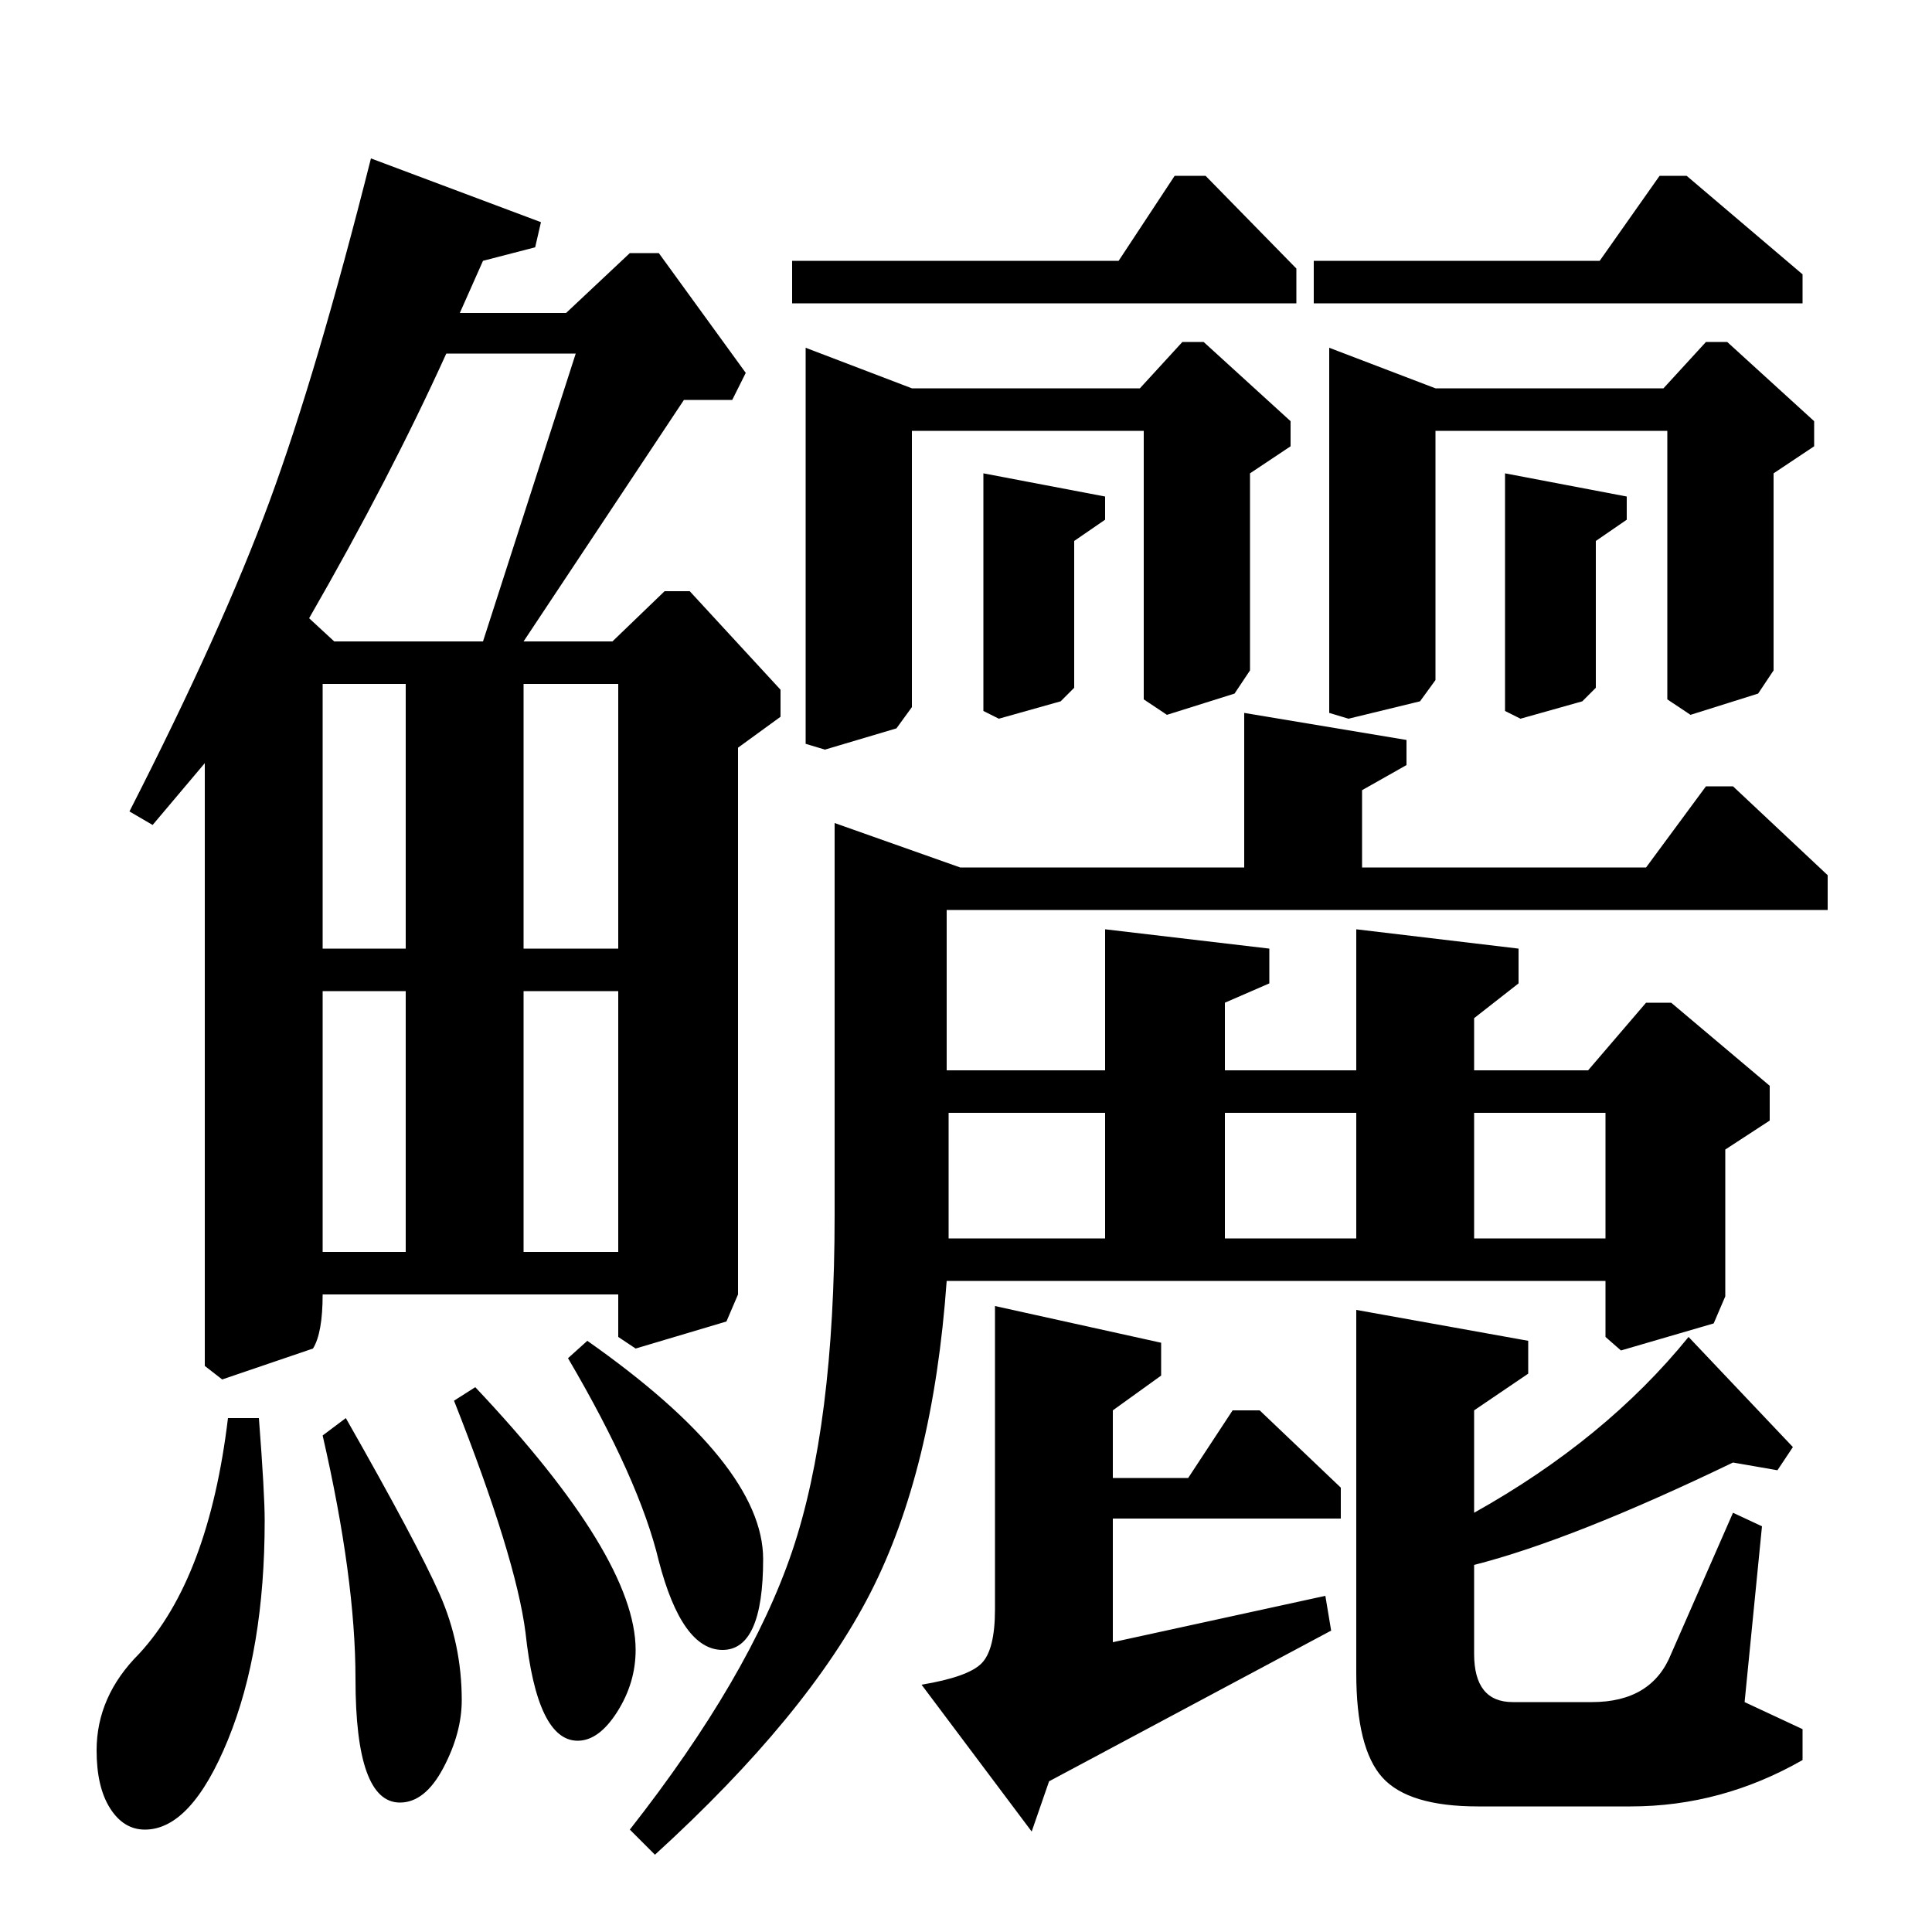 <?xml version="1.0" standalone="no"?>
<!DOCTYPE svg PUBLIC "-//W3C//DTD SVG 1.1//EN" "http://www.w3.org/Graphics/SVG/1.1/DTD/svg11.dtd" >
<svg xmlns="http://www.w3.org/2000/svg" xmlns:xlink="http://www.w3.org/1999/xlink" version="1.1" viewBox="0 -140 1000 1000">
  <g transform="matrix(1 0 0 -1 0 860)">
   <path fill="currentColor"
d="M705 551h147l31 42h14l49 -46v-18h-456v-83h82v73l85 -10v-18l-23 -10v-35h68v73l84 -10v-18l-23 -18v-27h59l30 35h13l51 -43v-18l-23 -15v-76l-6 -14l-48 -14l-8 7v29h-341q-7 -98 -39.5 -161.5t-111.5 -135.5l-13 13q62 79 84 144t22 174v203l65 -23h147v80l84 -14
v-13l-23 -13v-40zM873 909l60 -51v-15h-253v22h148l31 44h14zM624 909l47 -48v-18h-261v22h169l29 44h16zM912 210l-9 -91l30 -14v-16q-42 -24 -89 -24h-79q-36 0 -49.5 15t-13.5 54v188l89 -16v-17l-28 -19v-53q68 38 111 91l54 -57l-8 -12l-23 4q-83 -40 -134 -53v-46
q0 -25 20 -25h41q31 0 41 25l32 73zM686 174l3 -18l-146 -78l-9 -26l-57 76q24 4 31 11t7 28v157l86 -19v-17l-25 -18v-35h39l23 35h14l42 -40v-16h-118v-64zM763 359h68v65h-68v-65zM634 359h68v65h-68v-65zM491 359h81v65h-81v-65zM320 330h-153q0 -20 -5 -28l-47 -16
l-9 7v312l-27 -32l-12 7q48 94 72.5 160.5t52.5 177.5l88 -33l-3 -13l-27 -7l-12 -27h55l33 31h15l45 -62l-7 -14h-25l-83 -125h46l27 26h13l47 -51v-14l-22 -16v-283l-6 -14l-47 -14l-9 6v22zM294 297l10 9q91 -64 91 -113q0 -47 -21 -47t-33 46q-10 42 -47 105zM235 275
l11 7q83 -88 83 -136q0 -17 -9.5 -32t-20.5 -15q-21 0 -27 56q-5 39 -37 120zM167 257l12 9q37 -65 48.5 -91t11.5 -55q0 -17 -9.5 -35t-22.5 -18q-23 0 -23 64q0 52 -17 126zM118 266h16q3 -39 3 -53q0 -67 -19 -113.5t-43 -46.5q-11 0 -18 11t-7 30q0 28 22 50
q36 39 46 122zM250 668l48 149h-67q-29 -64 -71 -137l13 -12h77zM271 509h49v137h-49v-137zM167 509h43v137h-43v-137zM271 352h49v135h-49v-135zM167 352h43v135h-43v-135zM688 820l55 -21h118l22 24h11l45 -41v-13l-21 -14v-102l-8 -12l-35 -11l-12 8v139h-120v-129
l-8 -11l-37 -9l-10 3v189zM779 755l63 -12v-12l-16 -11v-76l-7 -7l-32 -9l-8 4v123zM417 820l55 -21h118l22 24h11l45 -41v-13l-21 -14v-102l-8 -12l-35 -11l-12 8v139h-120v-143l-8 -11l-37 -11l-10 3v205zM509 755l63 -12v-12l-16 -11v-76l-7 -7l-32 -9l-8 4v123z" />
  </g>

</svg>
